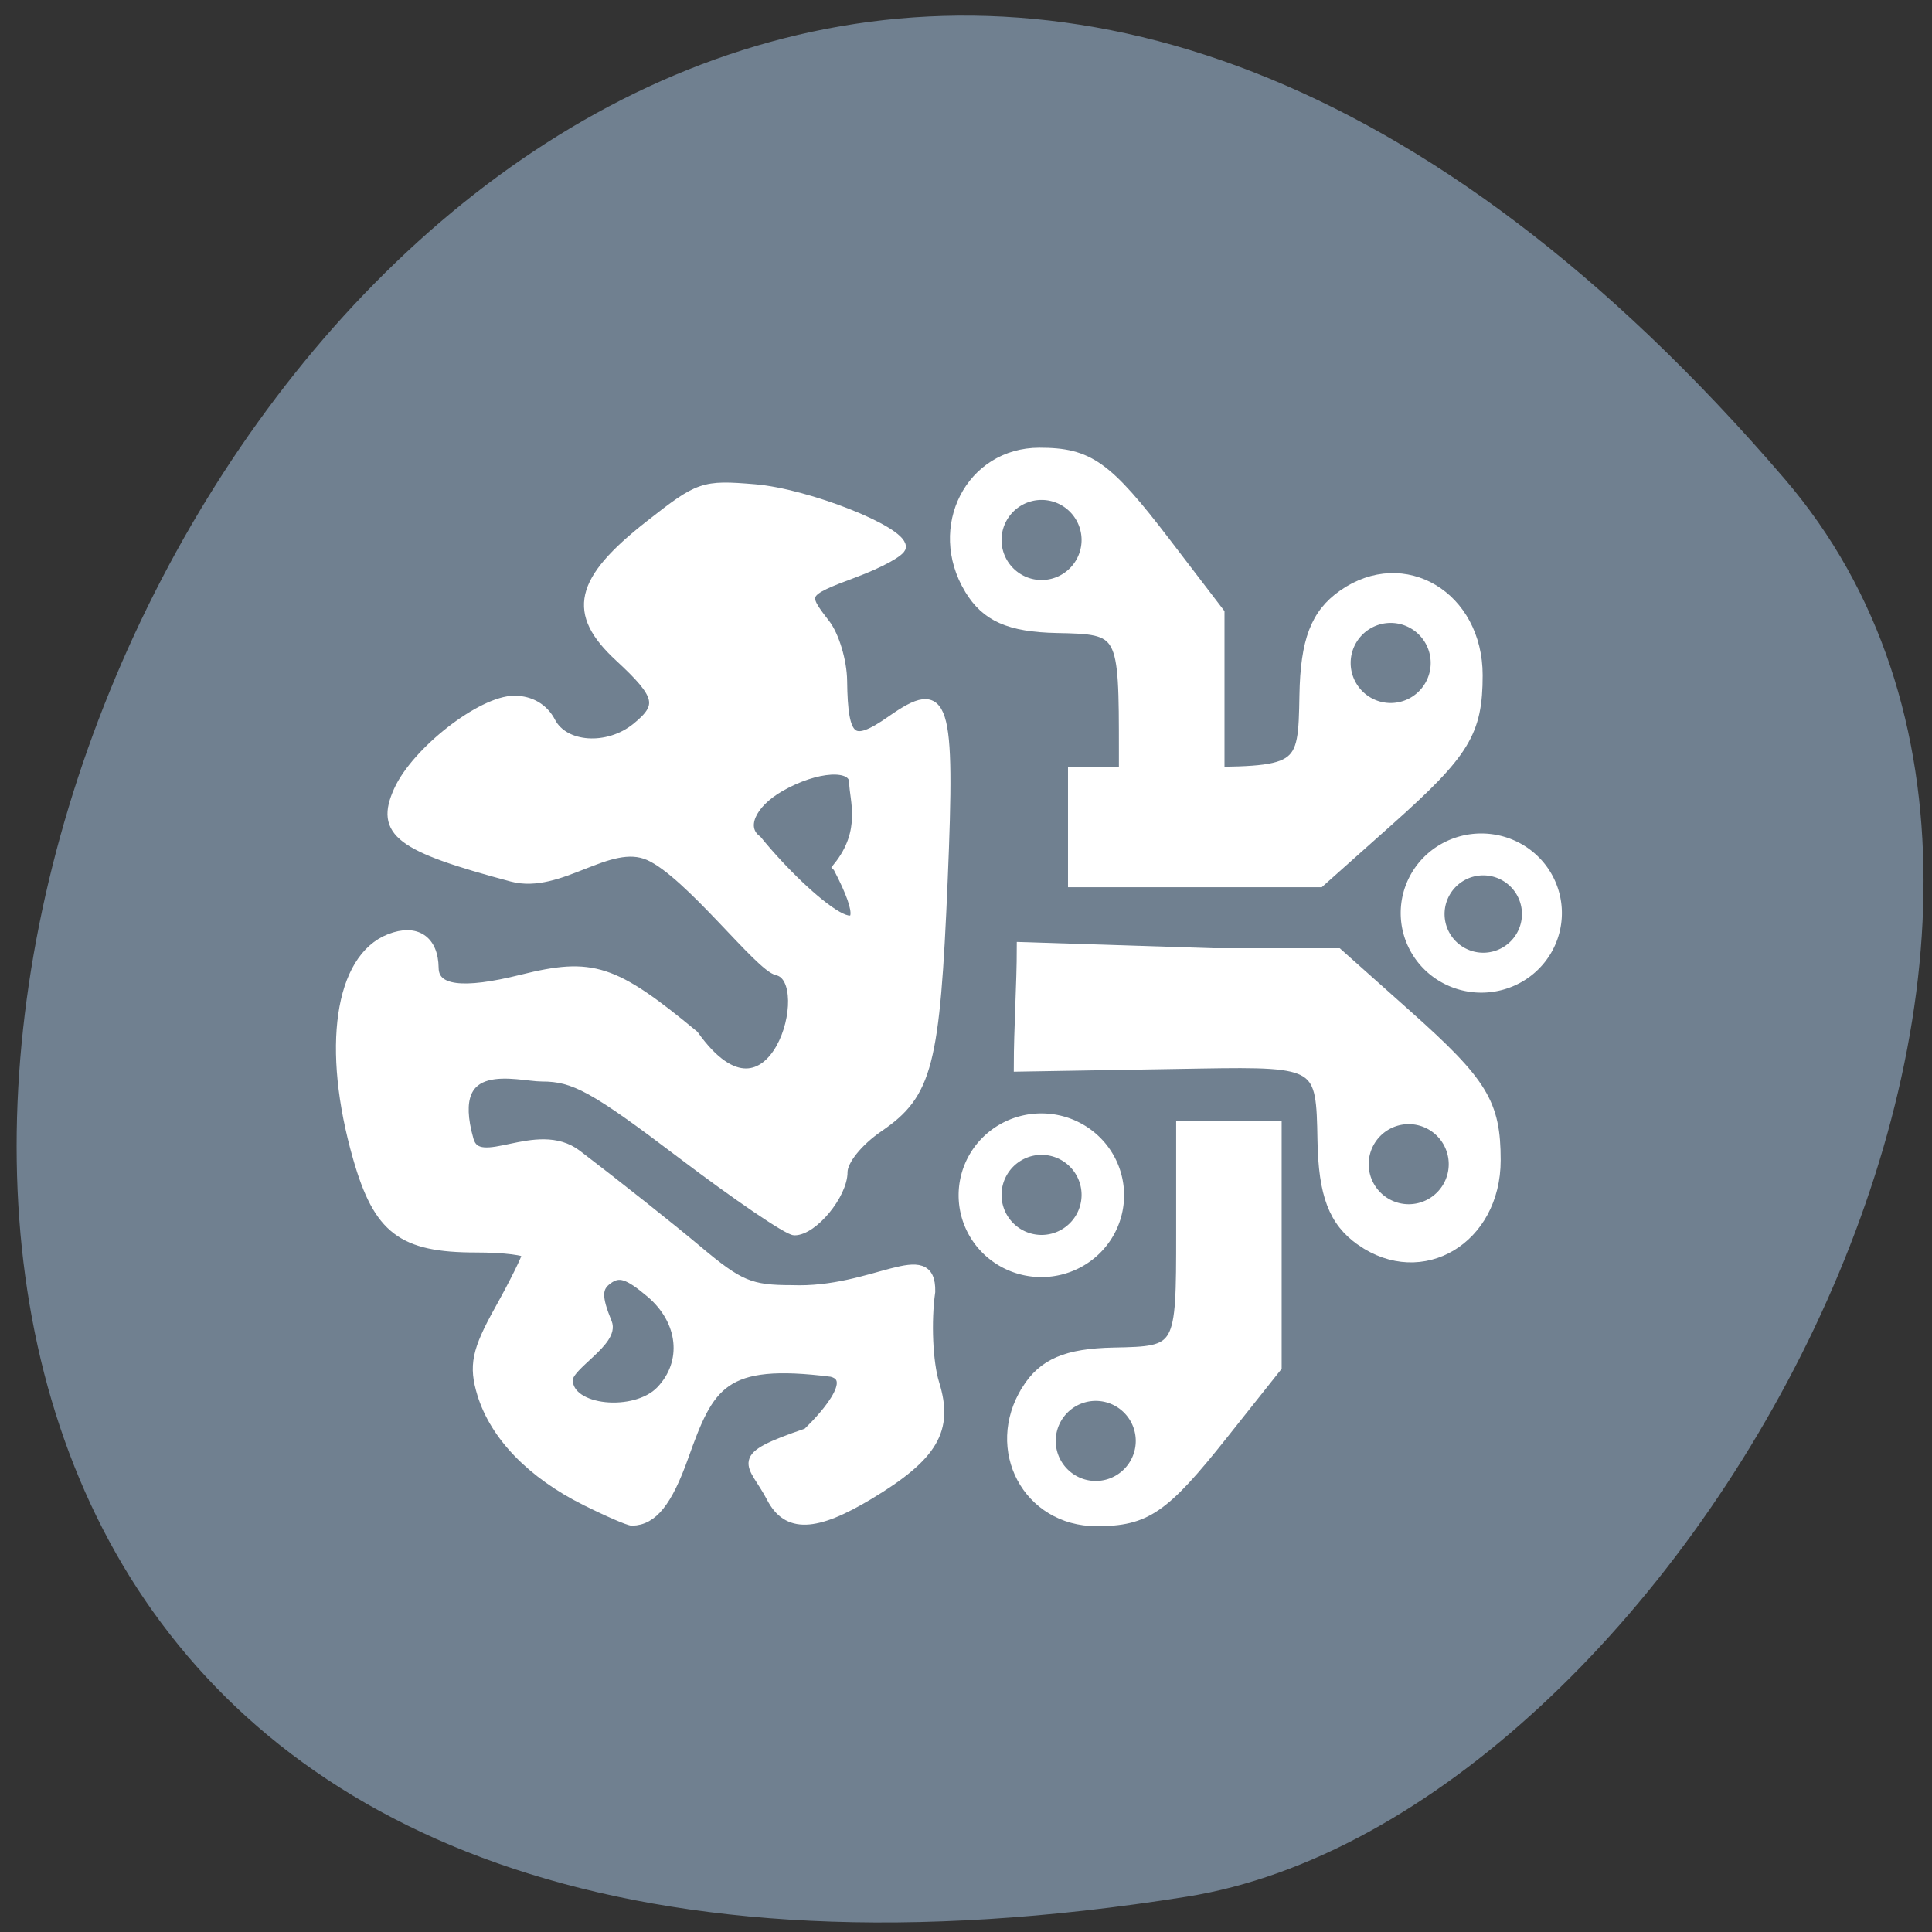 <svg xmlns="http://www.w3.org/2000/svg" viewBox="0 0 256 256" xmlns:xlink="http://www.w3.org/1999/xlink"><rect x="0" y="0" width="256" height="256" fill="#333333" stroke="none"/><defs><path id="0" d="m 144.02 152.05 a 6.775 8.324 0 1 1 -13.55 0 6.775 8.324 0 1 1 13.55 0 z" stroke="#fff"/></defs><g fill="#708090" color="#000"><path d="M 237.33,858.53 C 43.92,633.19 -142.06,1096.51 157.07,1048.9 222.66,1038.462 289.45,919.25 237.33,858.53 z" transform="matrix(0.987 0 0 0.987 2.205 -783.94)"/></g><g fill="#fff"><g stroke="#fff"><path d="m 180.36 164.36 c -3.592 -2.516 -4.945 -6.06 -5.072 -13.283 -0.178 -10.153 -0.263 -10.474 -16.15 -10.206 l -24.09 0.407 c 0 -4.835 0.399 -10.893 0.399 -15.729 l 25.489 0.815 h 16.317 l 9.168 8.171 c 10.04 8.949 11.711 11.687 11.711 19.2 0 10.443 -9.73 16.261 -17.772 10.627 z" stroke-width="1.433"/><path d="m 77.57 198.82 c -7.124 -3.567 -11.972 -8.573 -13.676 -14.12 -1.14 -3.713 -0.732 -5.7 2.282 -11.11 2.02 -3.626 3.674 -6.975 3.678 -7.442 0.004 -0.467 -3.049 -0.849 -6.784 -0.849 -9.776 0 -12.917 -2.387 -15.64 -11.886 -4.166 -14.532 -2.438 -26.398 4.224 -29.01 3.466 -1.357 5.763 0.168 5.806 3.855 0.035 3.01 3.789 3.509 11.678 1.542 9.328 -2.325 12.165 -1.407 22.79 7.374 10.505 14.738 16.557 -7.27 11.124 -8.582 -2.337 -0.429 -11.723 -12.892 -17.05 -15.243 -5.33 -2.352 -11.796 4.519 -18.17 2.817 -14.907 -3.978 -17.469 -5.921 -15.01 -11.381 2.34 -5.187 11.01 -11.938 15.33 -11.938 2.136 0 3.866 1.019 4.808 2.83 1.781 3.427 7.586 3.815 11.365 0.76 3.585 -2.898 3.243 -4.332 -2.245 -9.401 -6.335 -5.852 -5.37 -10.07 3.987 -17.42 6.608 -5.192 7.085 -5.356 13.916 -4.792 6.938 0.572 19.395 5.48 19.395 7.642 0 0.601 -2.785 2.132 -6.189 3.403 -6.881 2.568 -7 2.781 -3.868 6.792 1.216 1.556 2.236 4.953 2.266 7.548 0.093 7.996 1.275 8.953 6.519 5.276 7.114 -4.986 7.806 -2.835 6.806 21.13 -1.022 24.484 -2.01 28.3 -8.466 32.716 -2.768 1.891 -4.805 4.424 -4.805 5.973 0 2.961 -3.925 7.722 -6.366 7.722 -0.852 0 -7.601 -4.588 -14.998 -10.196 -11.53 -8.741 -14.167 -10.194 -18.478 -10.188 -3.122 0.004 -12.979 -3.113 -9.699 8.426 1.274 4.48 9.02 -2.115 14.34 1.945 5.319 4.06 12.495 9.756 15.947 12.659 5.536 4.655 7.01 5.278 12.533 5.278 10.876 0.42 18.492 -6.48 18.343 0.205 -0.564 3.934 -0.323 9.409 0.536 12.166 1.906 6.116 -0.122 9.577 -8.61 14.696 -7.183 4.332 -10.866 4.45 -12.962 0.417 -2.486 -4.784 -5.386 -5.094 4.744 -8.542 0 0 7.574 -7.03 3.221 -8.116 -14.477 -1.838 -16.21 1.656 -19.638 11.261 -2.133 5.976 -4.081 8.402 -6.791 8.461 -0.441 0.009 -3.226 -1.197 -6.189 -2.68 z m 9.997 -14.534 c 3.591 -3.75 3.01 -9.299 -1.352 -12.986 -2.966 -2.505 -4.165 -2.885 -5.675 -1.797 -1.493 1.075 -1.517 2.35 -0.108 5.791 0.994 2.427 -5.198 5.602 -5.198 7.553 0 4.167 8.967 4.954 12.333 1.439 z m 23.471 -69.39 c 3.858 -4.792 2.147 -9.04 2.147 -11.217 0 -2.495 -5.02 -2.203 -9.849 0.574 -3.884 2.235 -5.27 5.46 -3.045 7.087 6.859 8.408 17.901 17.189 10.747 3.556 z" stroke-width="1.323"/><path d="m 177.97 78.85 c -3.592 2.516 -4.945 6.06 -5.072 13.283 -0.178 10.153 -0.261 10.206 -16.15 10.206 h -14.516 v 7.253 v 7.253 h 16.317 h 16.317 l 9.168 -8.171 c 10.04 -8.949 11.711 -11.687 11.711 -19.2 0 -10.443 -9.73 -16.261 -17.772 -10.627 z" stroke-width="1.433"/><path d="m 136.02 184.18 c 2.195 -3.513 5.287 -4.837 11.587 -4.961 8.856 -0.174 8.902 -0.256 8.902 -15.799 v -14.198 h 6.327 h 6.327 v 15.96 v 15.96 l -7.128 8.968 c -7.806 9.821 -10.194 11.455 -16.745 11.455 -9.109 0 -14.184 -9.517 -9.27 -17.384 z" stroke-width="1.324"/><path d="m 128.46 78.05 c 2.193 3.648 5.283 5.02 11.578 5.152 8.85 0.181 8.896 0.265 8.896 16.406 v 14.744 h 6.322 h 6.322 v -16.573 v -16.573 l -7.123 -9.312 c -7.801 -10.199 -10.187 -11.895 -16.733 -11.895 c -9.103 0 -14.174 9.883 -9.263 18.05 z" stroke-width="1.348"/></g><use transform="matrix(1.507 0 0 1.229 -68.844 -28.494)" xlink:href="#0"/></g><g fill="#708090"><use transform="matrix(0.845 0 0 0.678 22.04 55.24)" xlink:href="#0"/><use transform="matrix(0.845 0 0 0.678 29.22 87.84)" xlink:href="#0"/><use transform="matrix(0.845 0 0 0.678 70.69 51.17)" xlink:href="#0"/><use transform="matrix(0.845 0 0 0.678 68.3 -15.245)" xlink:href="#0"/><use transform="matrix(0.845 0 0 0.678 22.04 -31.542)" xlink:href="#0"/></g><use transform="matrix(1.468 0 0 1.195 -5.196 -60.715)" fill="#fff" xlink:href="#0"/><use transform="matrix(0.817 0 0 0.655 84.41 21.522)" fill="#708090" xlink:href="#0"/></svg>